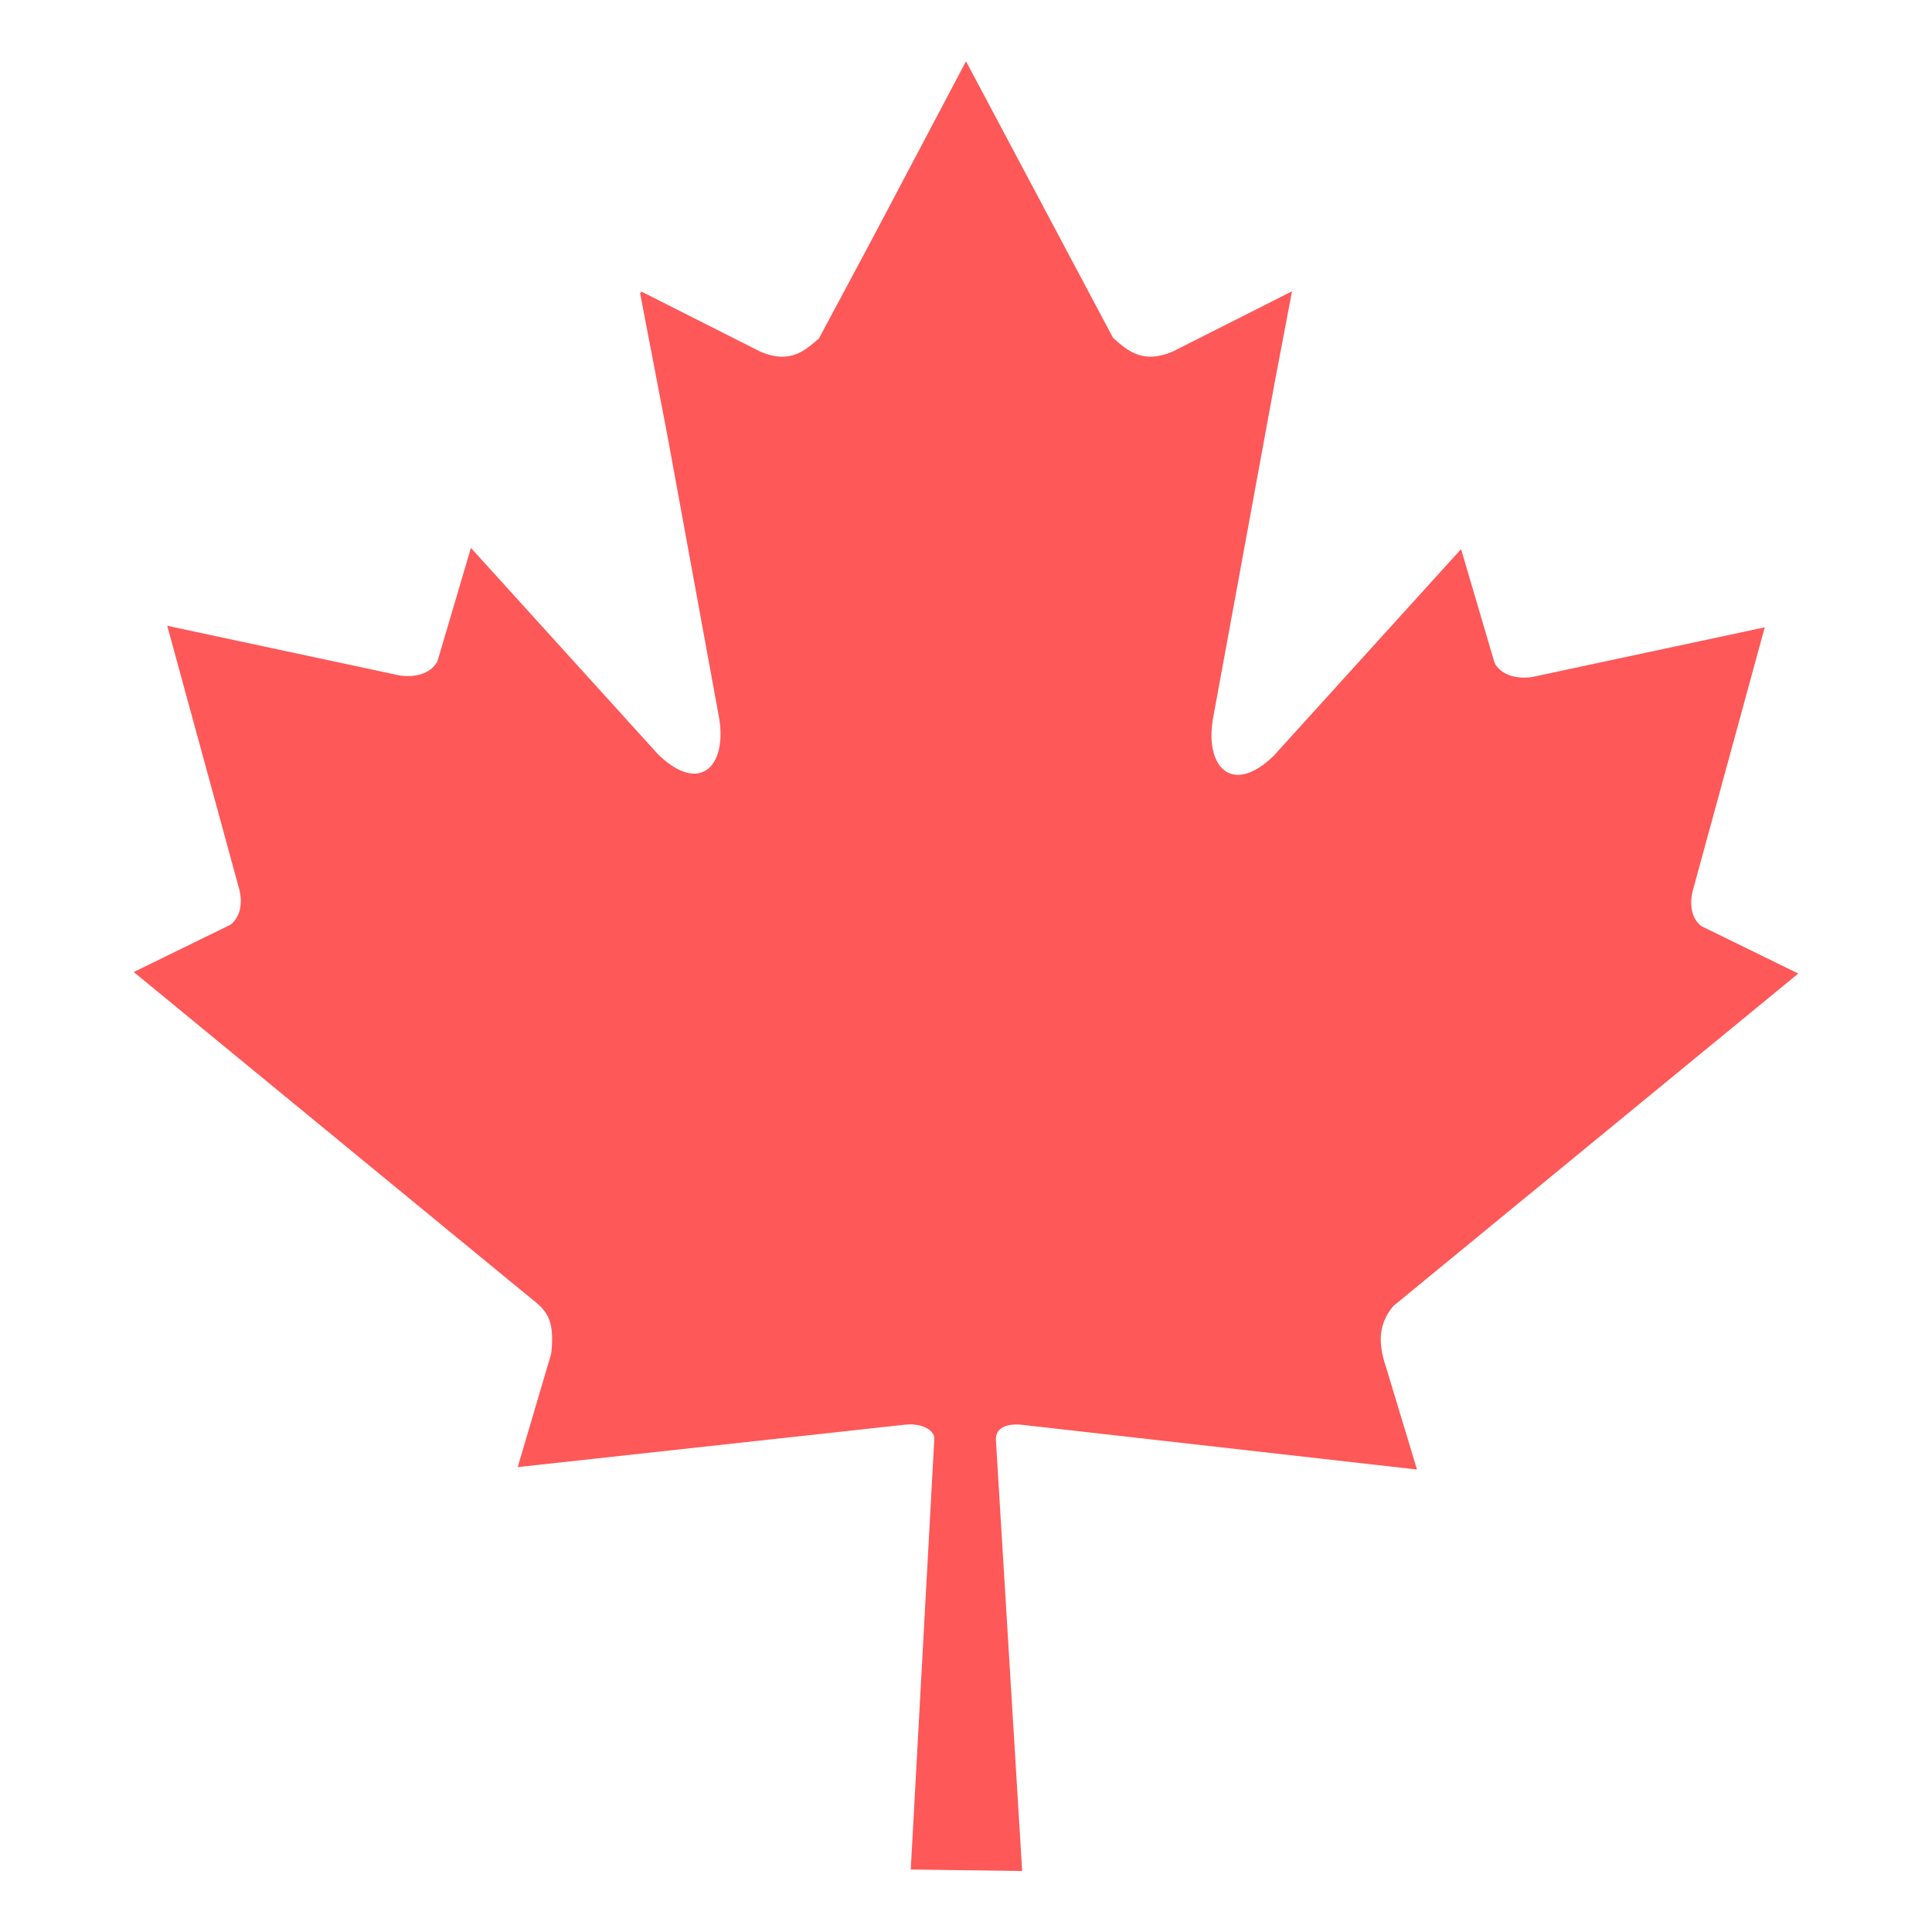 <?xml version="1.0" encoding="utf-8"?>
<!-- Generator: Adobe Illustrator 19.0.0, SVG Export Plug-In . SVG Version: 6.00 Build 0)  -->
<svg version="1.1" id="svg2" xmlns:svg="http://www.w3.org/2000/svg"
	 xmlns="http://www.w3.org/2000/svg" xmlns:xlink="http://www.w3.org/1999/xlink" x="0px" y="0px" viewBox="14 77 640 640"
	 style="enable-background:new 14 77 640 640;" xml:space="preserve">
<style type="text/css">
	.st0{fill:#fe5858;}
</style>
<g id="layer1">
	<path id="path1882" class="st0" d="M334,97.3L303,156l-17.7,33.1c-4.9,4.3-9.8,8.5-19.4,4.4l-39.6-20l0.1,0.6l-0.4-0.2l9.2,48
		l17.1,93.4c2.4,15.9-6.7,24.7-20.2,11.7L170,258.5l-11.1,37.6c-1.8,3.3-6,5.5-12.3,4.7l-77.2-16.5l23.5,86c1.9,6.1,0.5,10.6-2.5,13
		L58.3,399l131.1,107.7c5.5,4.3,8.5,7,7.2,18.7L185.5,563l128.7-14.1c5.1-0.4,9.4,1.7,9.3,4.8l-7.8,142.6l36.9,0.5l-8.7-142.9
		c-0.1-3.7,3.2-5.5,8.8-4.9l130.7,14.8l-10.1-33.4c-2.4-7.1-3.4-14.1,2.3-20.8l134.1-110.1l-32.1-15.7c-3-2.3-4.4-6.9-2.5-13
		l23.5-86l-77.2,16.5c-6.3,0.8-10.6-1.4-12.3-4.7L498,258.9l-62.1,68.5c-13.4,13-22.6,4.2-20.2-11.7L436.2,204l5.8-30.5l-39.6,20
		c-9.8,4.1-14.8-0.2-19.7-4.6L334,97.3z"/>
</g>
</svg>
